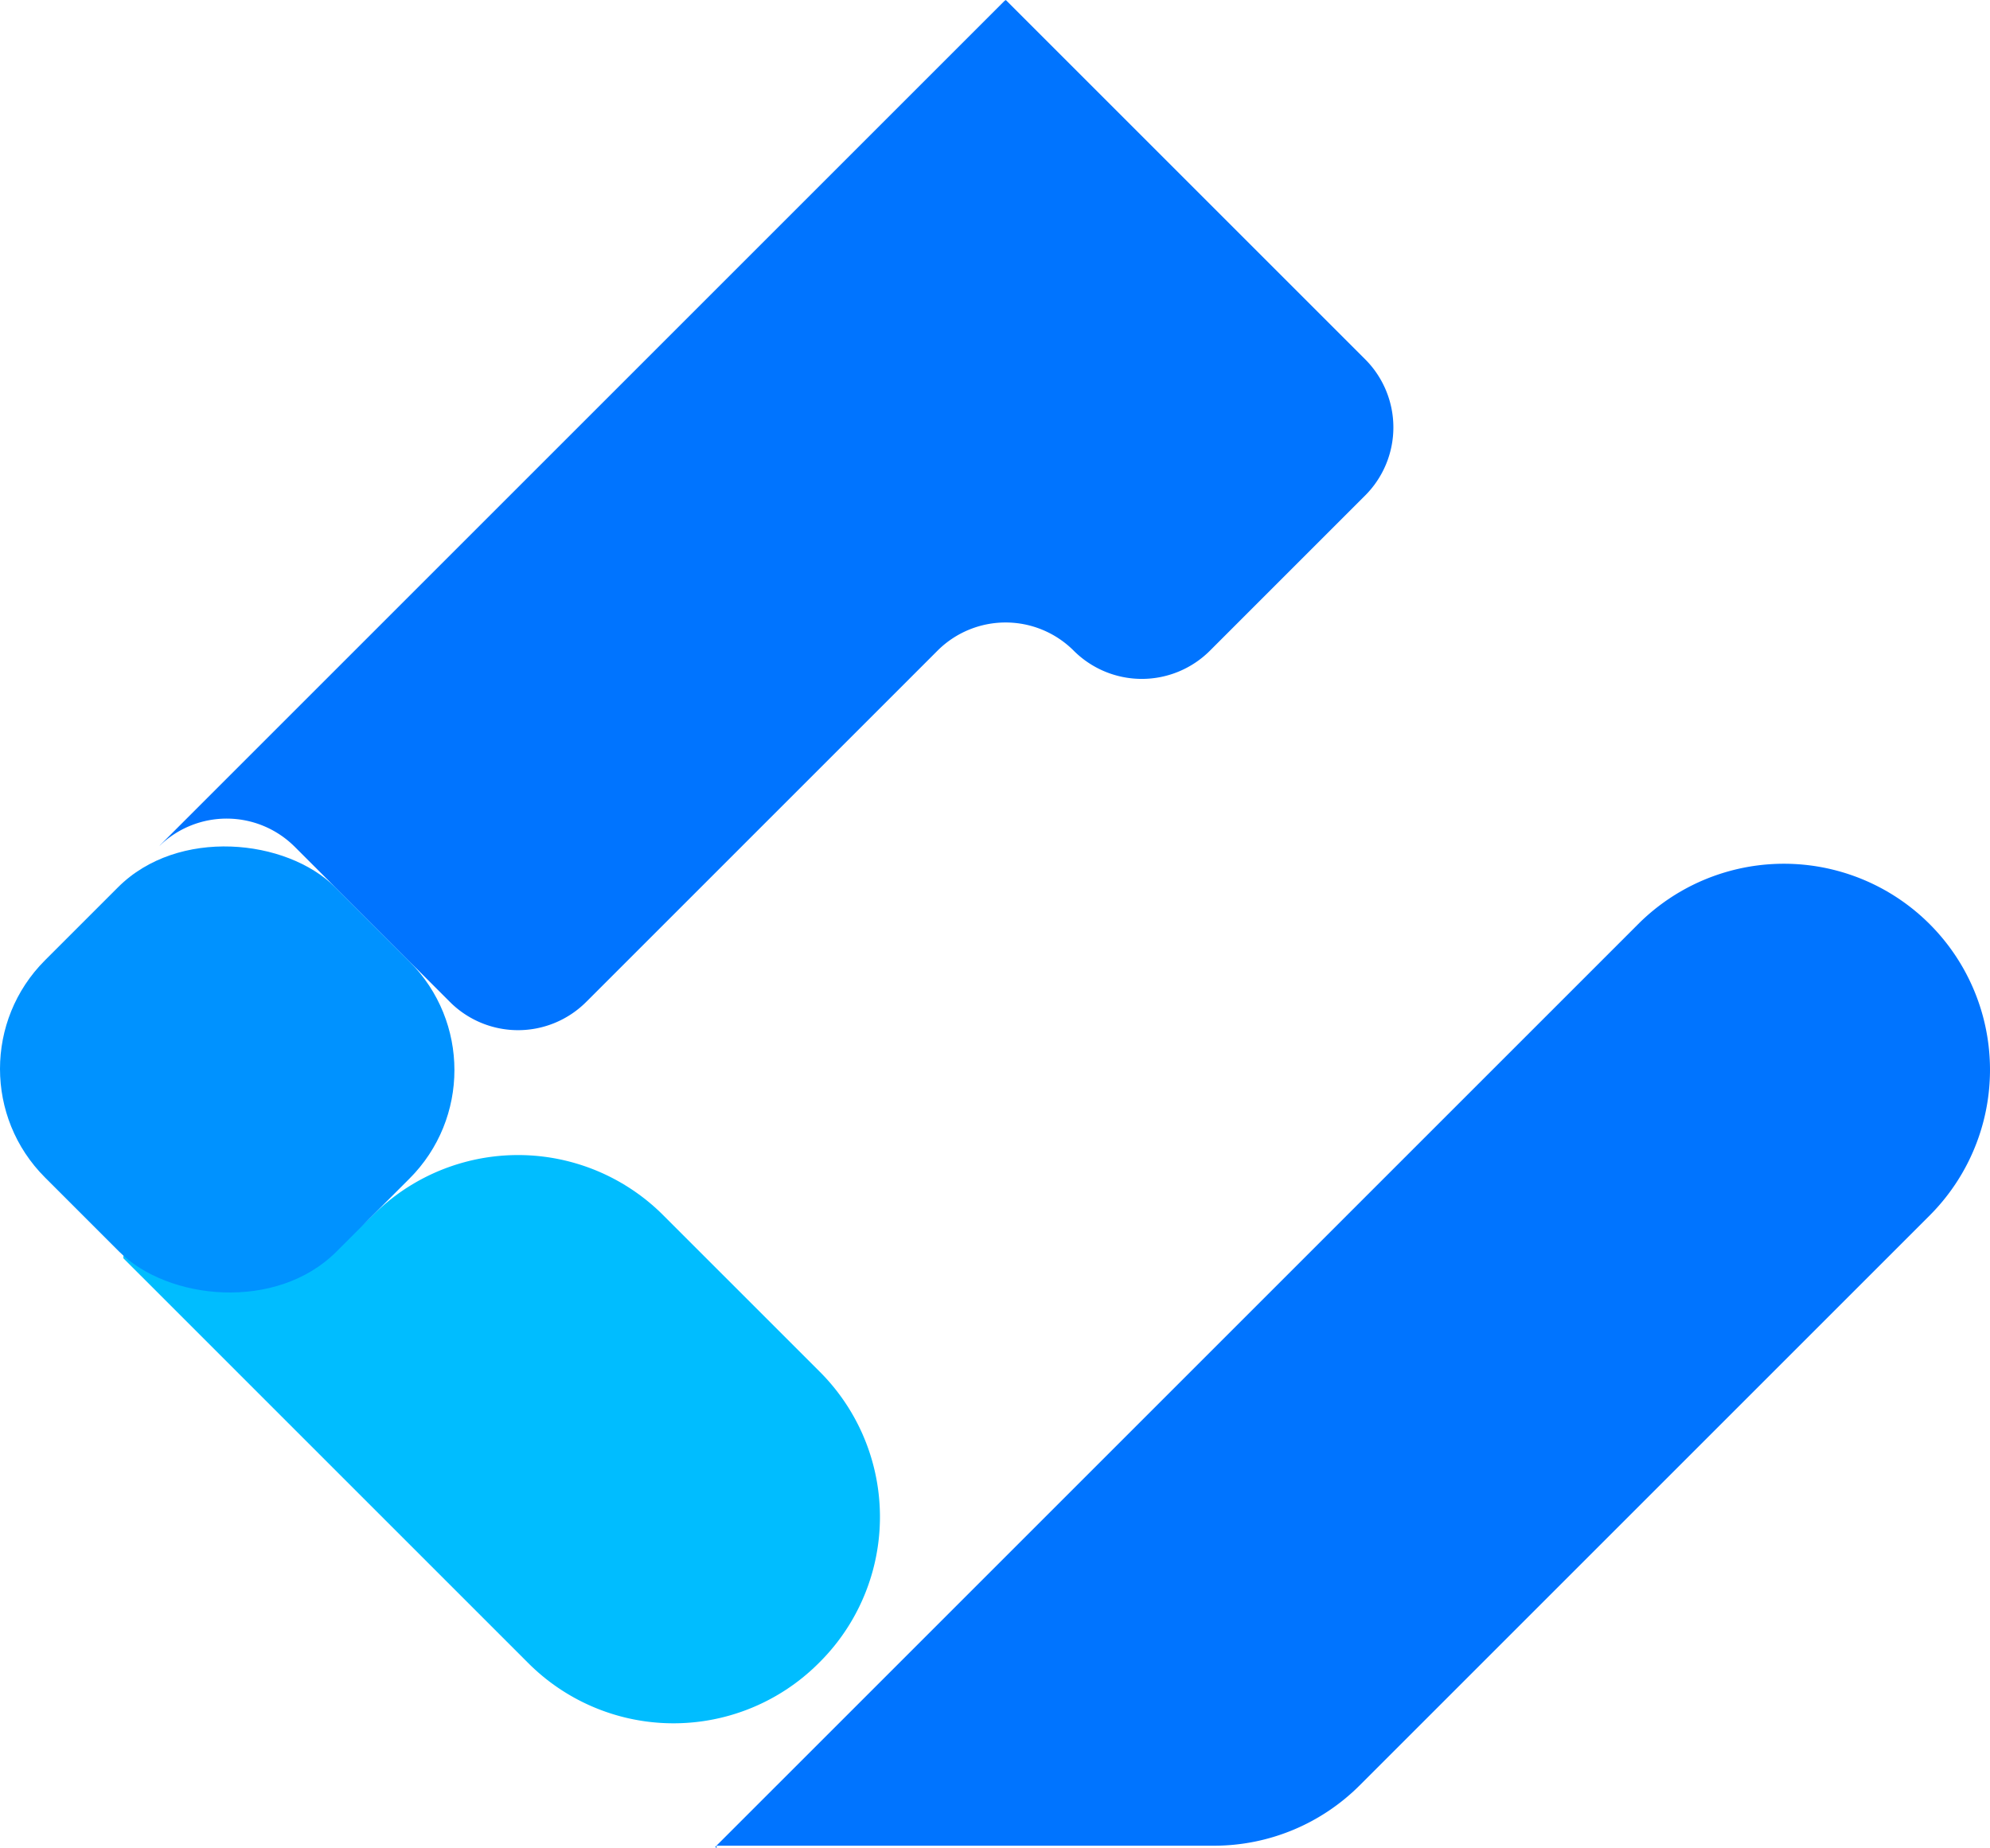 <svg id="Camada_1" data-name="Camada 1" xmlns="http://www.w3.org/2000/svg" viewBox="0 0 332.451 308.815"><defs><style>.cls-1{fill:#0074ff;}.cls-2{fill:#00bdff;}.cls-3{fill:#0092ff;}</style></defs><title>logo_certa</title><path class="cls-1" d="M252.163,418.583h83.088a34.429,34.429,0,0,0,24.345-10.084l95.217-95.217a34.429,34.429,0,0,0,0-48.69l0-0a34.429,34.429,0,0,0-48.69,0L251.94,418.776,252.163,419Z" transform="translate(-132.447 -110.185)"/><path class="cls-2" d="M269.41,339.398l-26.173-26.173a34.286,34.286,0,0,0-48.488,0l-0.0 0a34.299,34.299,0,0,1-41.562,5.354l-.141,1.834L220.72,388.088a34.286,34.286,0,0,0,48.488,0l.202-.202A34.286,34.286,0,0,0,269.41,339.398Z" transform="translate(-132.447 -110.185)"/><rect class="cls-3" x="136.119" y="254.456" width="68.573" height="68.852" rx="25.66" transform="translate(-286.807 94.921) rotate(-45)"/><path class="cls-1" d="M360.512,170.218l-60.033-60.033-.1.1-.035-.035L159.137,251.456l-.009.036a16.084,16.084,0,0,1,22.557.181l25.929,25.929a16.092,16.092,0,0,0,22.757,0l58.694-58.694a16.092,16.092,0,0,1,22.757,0h0a16.092,16.092,0,0,0,22.757,0l25.933-25.933A16.092,16.092,0,0,0,360.512,170.218Z" transform="translate(-132.447 -110.185)"/></svg>